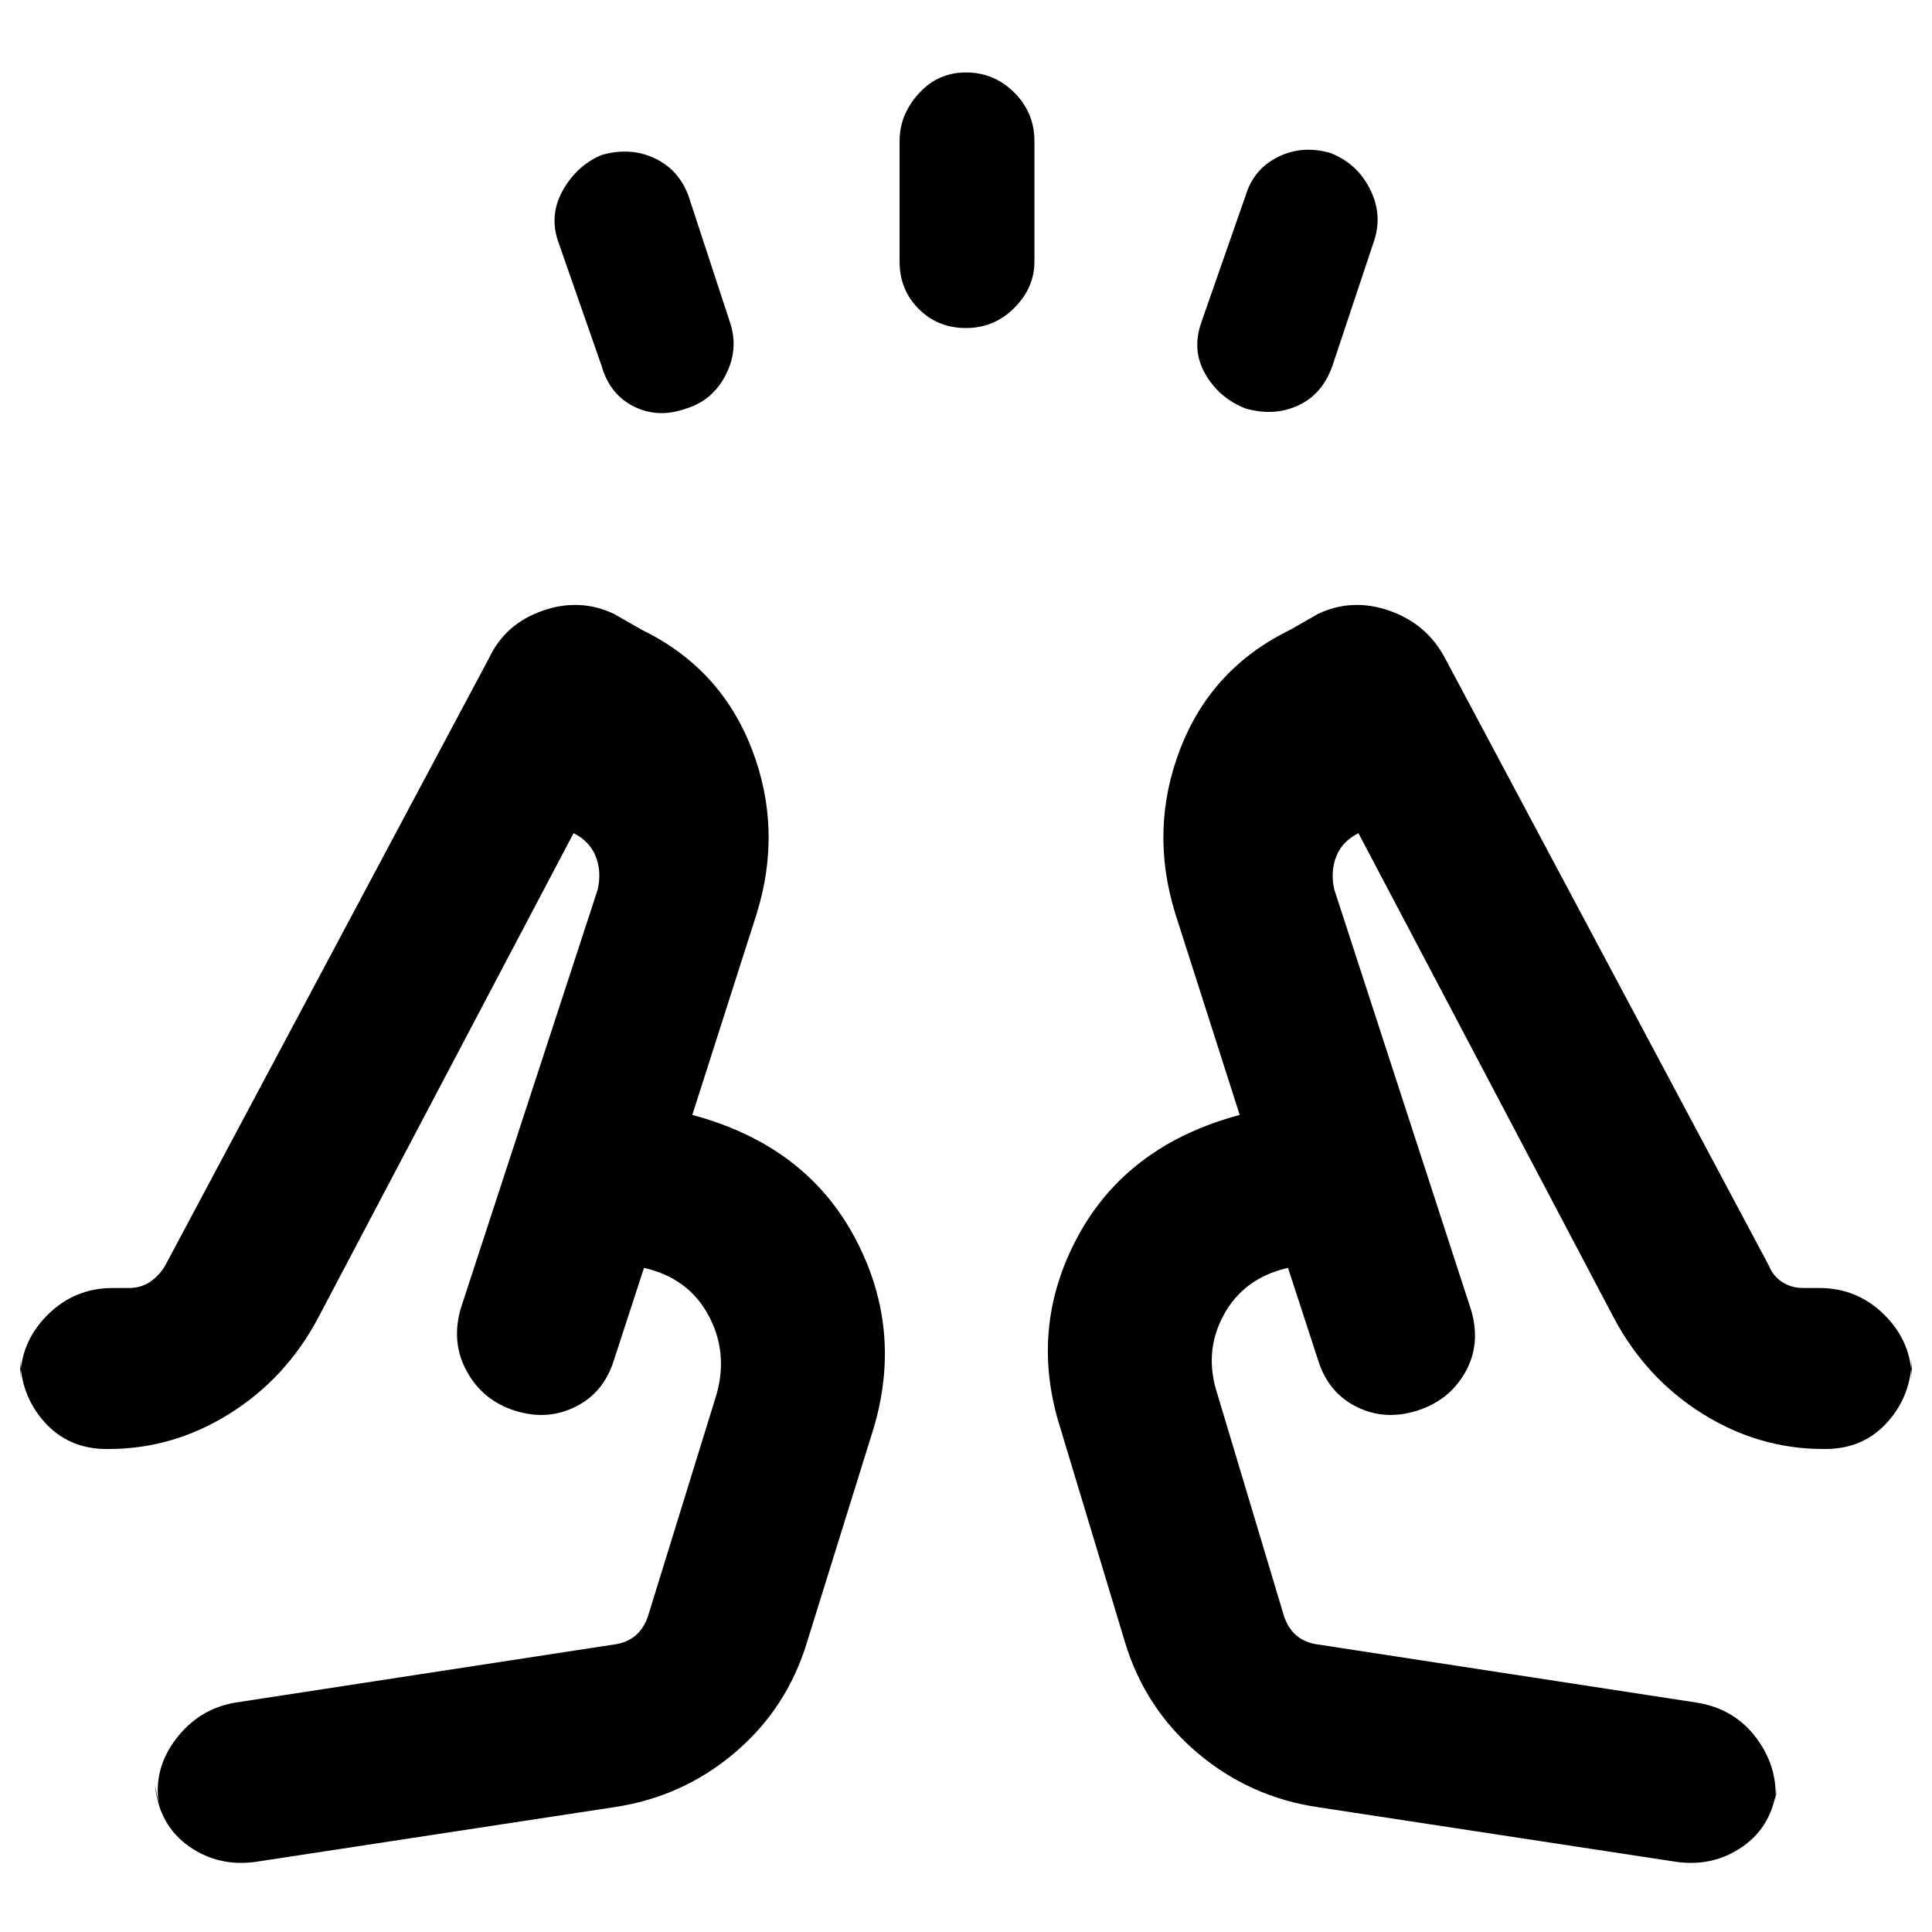 <svg xmlns="http://www.w3.org/2000/svg" width="48" height="48" viewBox="0 0 48 48"><path d="m14.95 9.1-1.1-3.15q-.2-.65.15-1.25t.95-.85q.7-.2 1.3.075.6.275.85.925l1.05 3.2q.2.65-.125 1.275-.325.625-.975.825-.7.25-1.3-.05-.6-.3-.8-1Zm7.4-2.6v-3q0-.65.475-1.175T24 1.8q.7 0 1.2.5t.5 1.2v3q0 .65-.5 1.15-.5.5-1.2.5t-1.175-.475Q22.35 7.2 22.35 6.5Zm7.5 1.5 1.1-3.15q.2-.65.8-.95.6-.3 1.3-.1.65.25.975.875.325.625.125 1.275L33.1 9.1q-.25.7-.85.975t-1.3.075q-.65-.25-1-.85t-.1-1.3ZM6.4 46.25q-.95.15-1.7-.375t-.85-1.525l.1.5q-.15-.9.425-1.65.575-.75 1.475-.9l9.45-1.45q.3-.05.5-.225t.3-.475l1.7-5.5q.3-1.05-.2-1.975T16 31.5l-.75 2.3q-.25.8-.95 1.15-.7.35-1.5.1-.8-.25-1.2-.975-.4-.725-.15-1.575l3.4-10.4q.1-.45-.05-.825-.15-.375-.55-.575L7.9 32.75q-.8 1.5-2.2 2.375Q4.3 36 2.7 36h-.05q-.95 0-1.55-.675Q.5 34.65.5 33.7v.6q0-.95.675-1.625T2.8 32h.4q.3 0 .525-.15.225-.15.375-.4l8.05-15.1q.4-.85 1.325-1.175.925-.325 1.775.075l.7.4q1.95.95 2.725 2.95.775 2 .125 4.1l-1.6 5q2.8.75 4.025 3.025Q22.45 33 21.7 35.5l-1.65 5.3q-.5 1.65-1.8 2.75t-3 1.35Zm26.35-1.35q-1.7-.25-3-1.35t-1.8-2.75l-1.6-5.3q-.8-2.5.425-4.775Q28 28.45 30.8 27.7l-1.6-5q-.65-2.1.125-4.1.775-2 2.725-2.95l.7-.4q.85-.4 1.775-.075.925.325 1.375 1.175l8.05 15.1q.1.25.325.4.225.15.525.15h.4q.95 0 1.625.675T47.5 34.3v-.6q0 .95-.6 1.625T45.35 36h-.05q-1.6 0-3-.875t-2.2-2.375L33.75 20.7q-.4.2-.55.575-.15.375-.05.825l3.4 10.45q.25.85-.15 1.55-.4.7-1.2.95-.8.25-1.5-.1t-.95-1.15L32 31.5q-1.1.25-1.6 1.175t-.15 1.975l1.65 5.5q.1.3.3.475.2.175.5.225l9.45 1.45q.95.15 1.5.9t.45 1.65l.05-.5q-.1 1-.85 1.525-.75.525-1.7.375ZM32 31.5Zm-16 0Zm-3.2 3.55Zm22.4 0Z"/></svg>